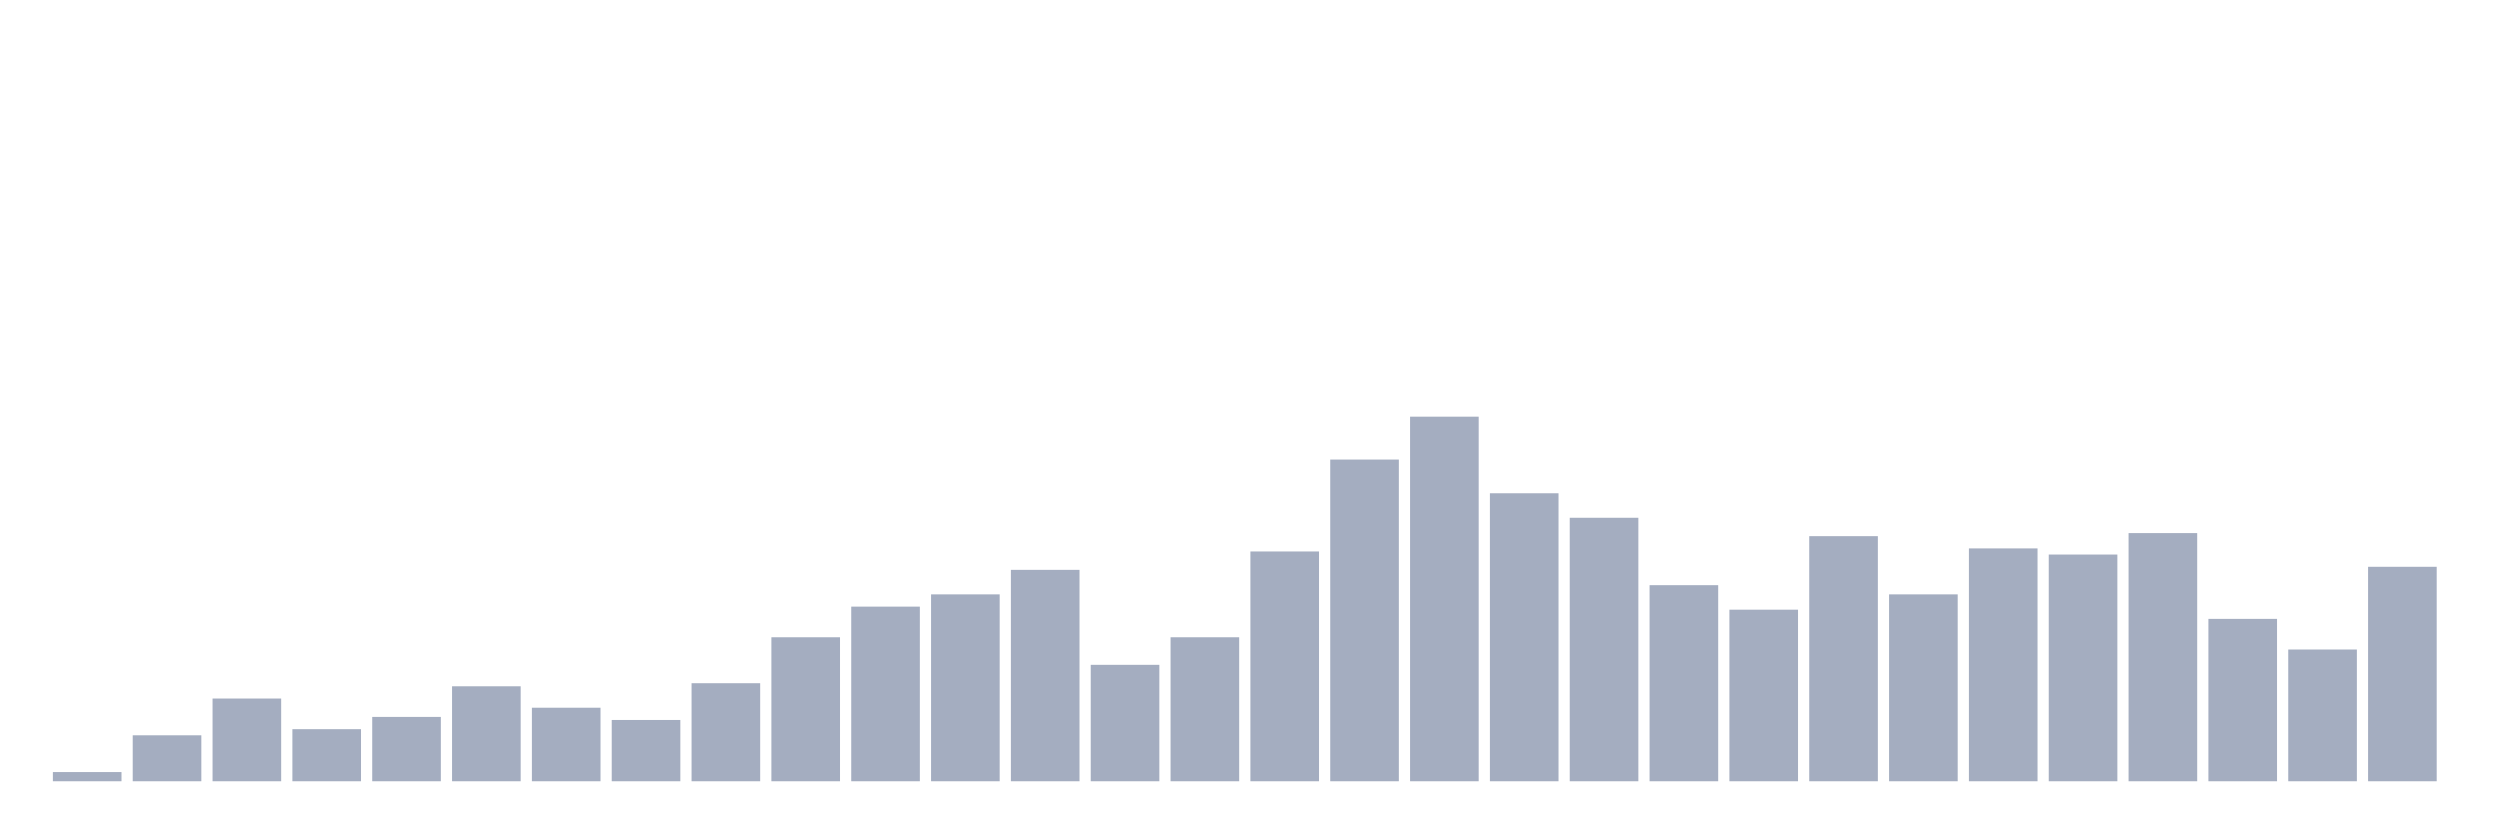 <svg xmlns="http://www.w3.org/2000/svg" viewBox="0 0 480 160"><g transform="translate(10,10)"><rect class="bar" x="0.153" width="13.175" y="138.235" height="1.765" fill="rgb(164,173,192)"></rect><rect class="bar" x="15.482" width="13.175" y="131.176" height="8.824" fill="rgb(164,173,192)"></rect><rect class="bar" x="30.81" width="13.175" y="124.118" height="15.882" fill="rgb(164,173,192)"></rect><rect class="bar" x="46.138" width="13.175" y="130" height="10" fill="rgb(164,173,192)"></rect><rect class="bar" x="61.466" width="13.175" y="127.647" height="12.353" fill="rgb(164,173,192)"></rect><rect class="bar" x="76.794" width="13.175" y="121.765" height="18.235" fill="rgb(164,173,192)"></rect><rect class="bar" x="92.123" width="13.175" y="125.882" height="14.118" fill="rgb(164,173,192)"></rect><rect class="bar" x="107.451" width="13.175" y="128.235" height="11.765" fill="rgb(164,173,192)"></rect><rect class="bar" x="122.779" width="13.175" y="121.176" height="18.824" fill="rgb(164,173,192)"></rect><rect class="bar" x="138.107" width="13.175" y="112.353" height="27.647" fill="rgb(164,173,192)"></rect><rect class="bar" x="153.436" width="13.175" y="106.471" height="33.529" fill="rgb(164,173,192)"></rect><rect class="bar" x="168.764" width="13.175" y="104.118" height="35.882" fill="rgb(164,173,192)"></rect><rect class="bar" x="184.092" width="13.175" y="99.412" height="40.588" fill="rgb(164,173,192)"></rect><rect class="bar" x="199.42" width="13.175" y="117.647" height="22.353" fill="rgb(164,173,192)"></rect><rect class="bar" x="214.748" width="13.175" y="112.353" height="27.647" fill="rgb(164,173,192)"></rect><rect class="bar" x="230.077" width="13.175" y="95.882" height="44.118" fill="rgb(164,173,192)"></rect><rect class="bar" x="245.405" width="13.175" y="78.235" height="61.765" fill="rgb(164,173,192)"></rect><rect class="bar" x="260.733" width="13.175" y="70" height="70" fill="rgb(164,173,192)"></rect><rect class="bar" x="276.061" width="13.175" y="84.706" height="55.294" fill="rgb(164,173,192)"></rect><rect class="bar" x="291.39" width="13.175" y="89.412" height="50.588" fill="rgb(164,173,192)"></rect><rect class="bar" x="306.718" width="13.175" y="102.353" height="37.647" fill="rgb(164,173,192)"></rect><rect class="bar" x="322.046" width="13.175" y="107.059" height="32.941" fill="rgb(164,173,192)"></rect><rect class="bar" x="337.374" width="13.175" y="92.941" height="47.059" fill="rgb(164,173,192)"></rect><rect class="bar" x="352.702" width="13.175" y="104.118" height="35.882" fill="rgb(164,173,192)"></rect><rect class="bar" x="368.031" width="13.175" y="95.294" height="44.706" fill="rgb(164,173,192)"></rect><rect class="bar" x="383.359" width="13.175" y="96.471" height="43.529" fill="rgb(164,173,192)"></rect><rect class="bar" x="398.687" width="13.175" y="92.353" height="47.647" fill="rgb(164,173,192)"></rect><rect class="bar" x="414.015" width="13.175" y="108.824" height="31.176" fill="rgb(164,173,192)"></rect><rect class="bar" x="429.344" width="13.175" y="114.706" height="25.294" fill="rgb(164,173,192)"></rect><rect class="bar" x="444.672" width="13.175" y="98.824" height="41.176" fill="rgb(164,173,192)"></rect></g></svg>